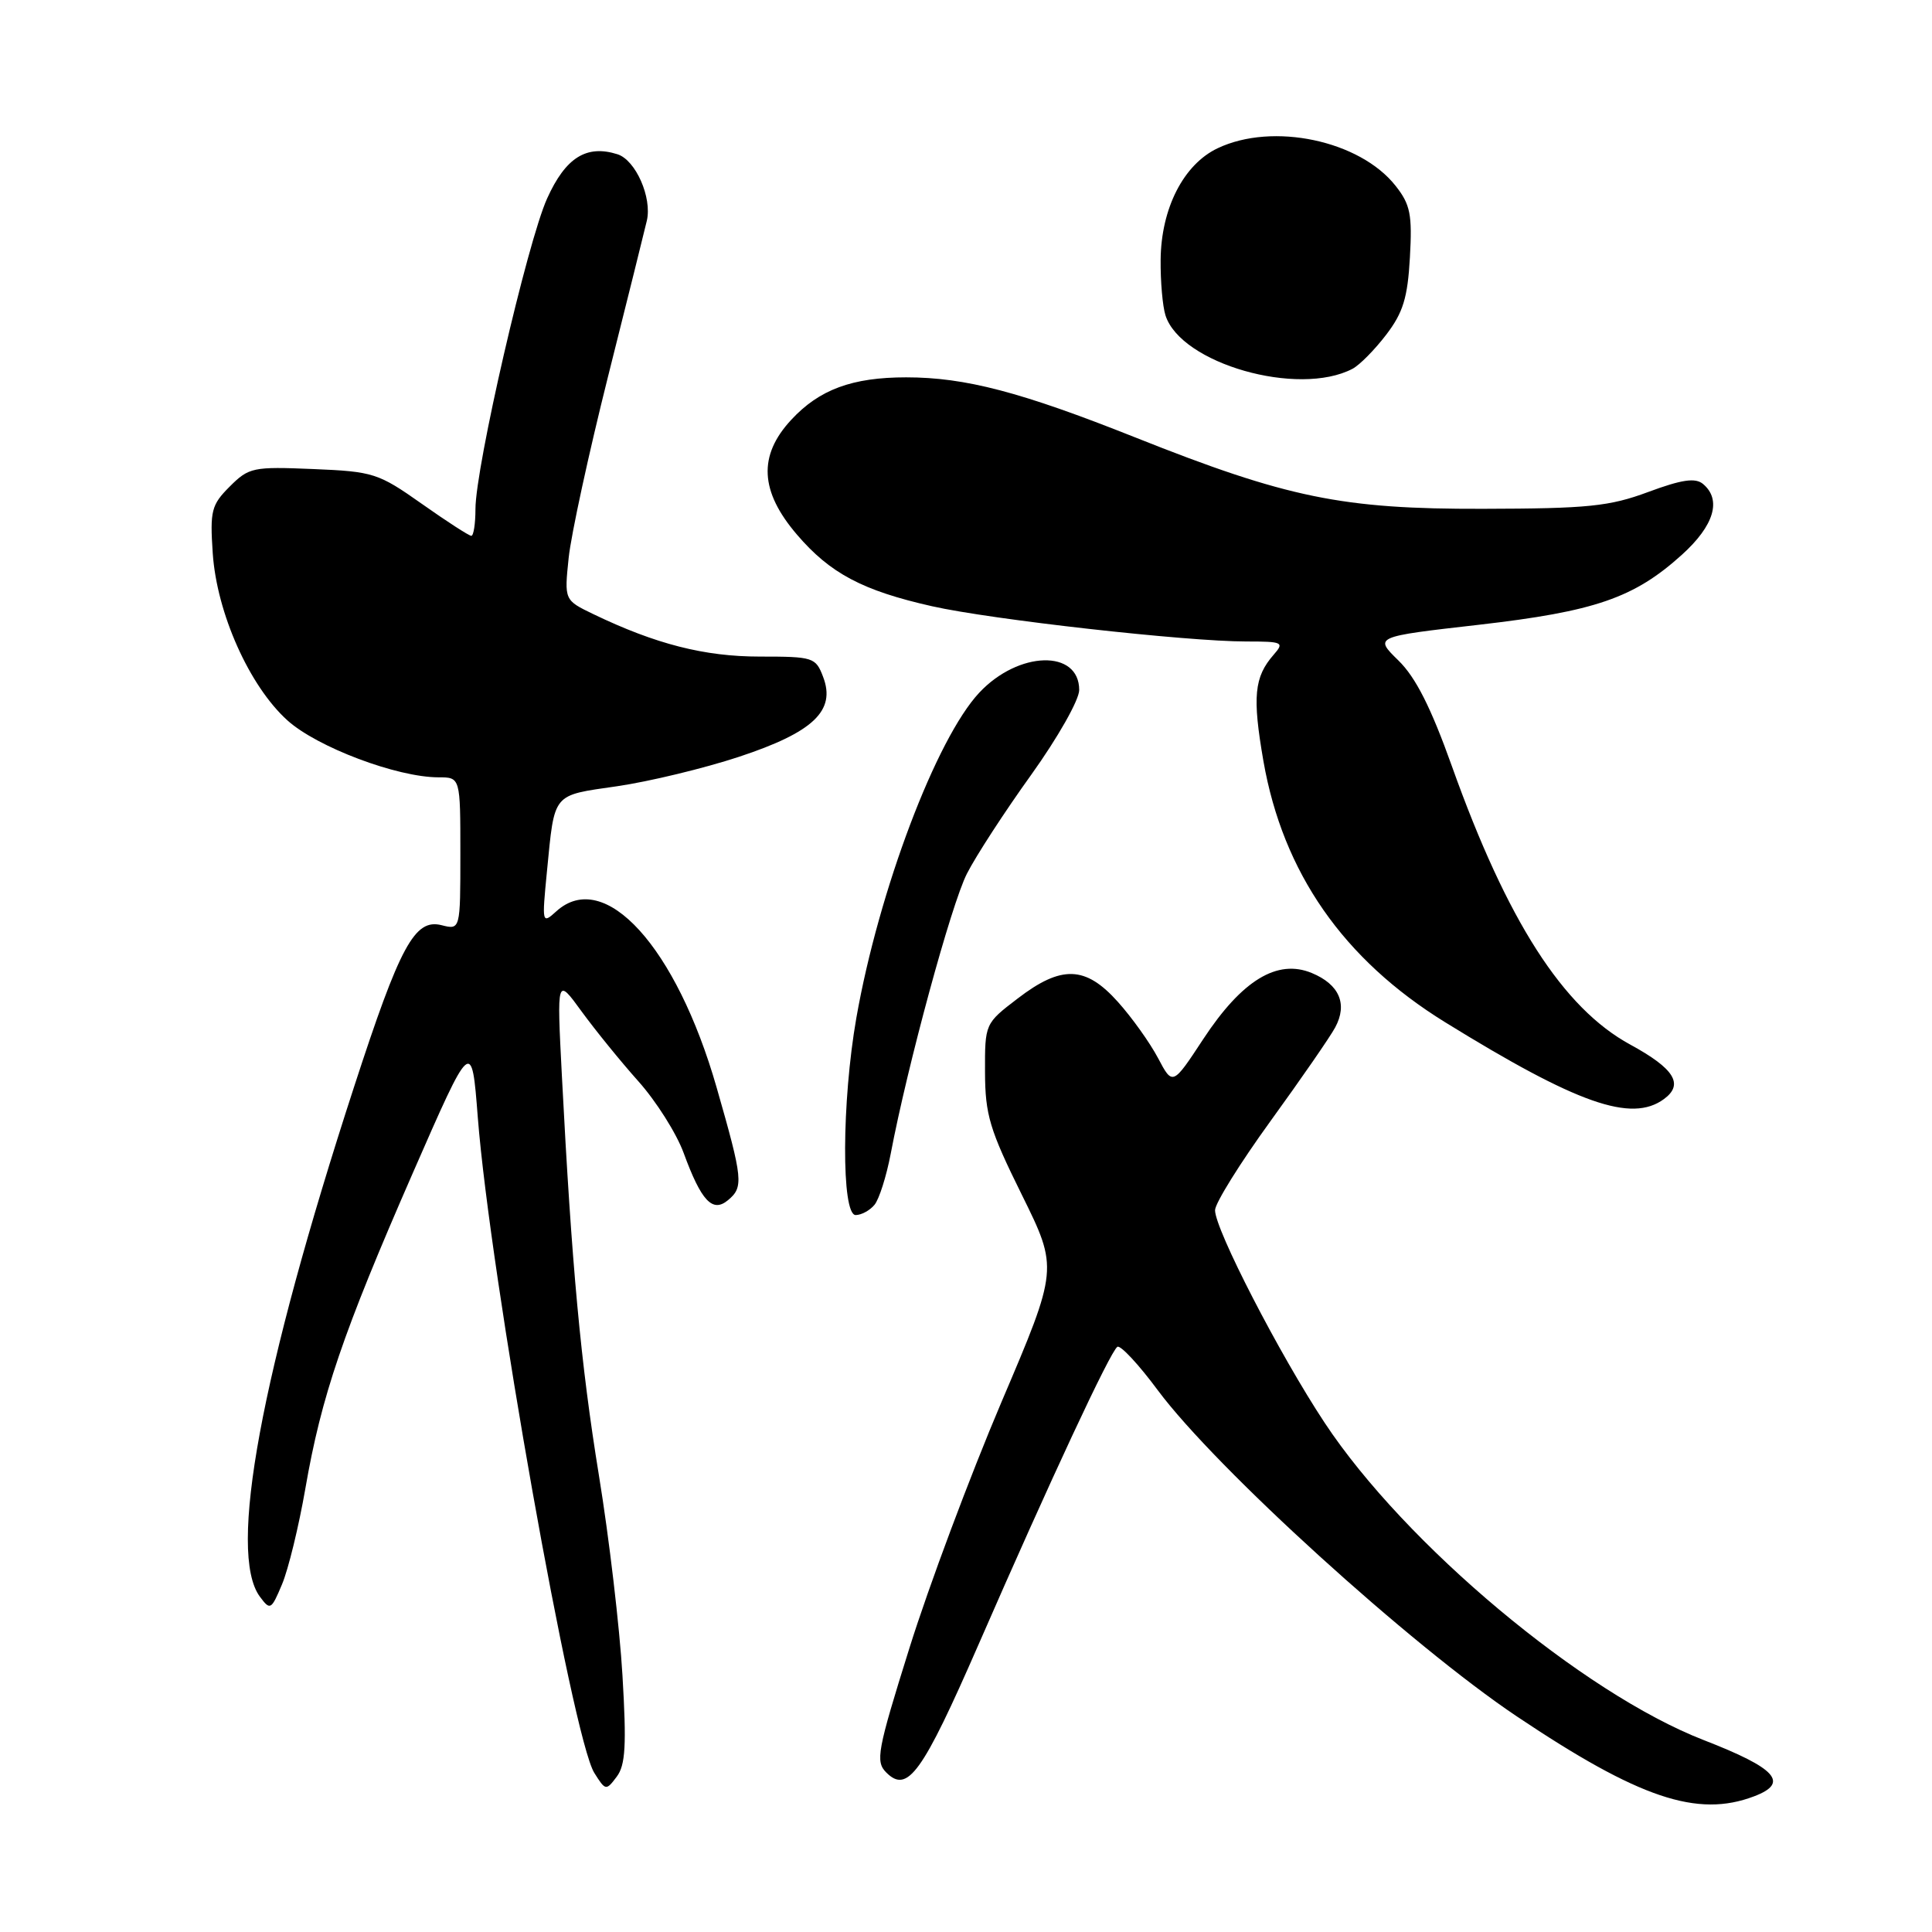 <?xml version="1.0" encoding="UTF-8" standalone="no"?>
<!DOCTYPE svg PUBLIC "-//W3C//DTD SVG 1.1//EN" "http://www.w3.org/Graphics/SVG/1.1/DTD/svg11.dtd" >
<svg xmlns="http://www.w3.org/2000/svg" xmlns:xlink="http://www.w3.org/1999/xlink" version="1.1" viewBox="0 0 256 256">
 <g >
 <path fill="currentColor"
d=" M 232.43 238.02 C 237.13 236.24 235.39 234.31 225.75 230.57 C 209.71 224.34 186.18 204.65 175.52 188.52 C 169.55 179.49 161.00 162.91 161.00 160.36 C 161.00 159.44 164.32 154.11 168.37 148.52 C 172.42 142.93 176.27 137.36 176.92 136.14 C 178.59 133.04 177.47 130.44 173.82 128.93 C 169.25 127.03 164.57 129.88 159.44 137.68 C 155.38 143.86 155.38 143.86 153.44 140.19 C 152.37 138.17 149.99 134.83 148.13 132.76 C 143.84 127.96 140.65 127.85 134.83 132.32 C 130.51 135.62 130.50 135.65 130.52 142.07 C 130.54 147.72 131.13 149.69 135.39 158.30 C 140.23 168.10 140.23 168.10 132.69 185.80 C 128.55 195.54 123.06 210.20 120.50 218.39 C 116.23 232.02 115.98 233.41 117.44 234.87 C 120.26 237.69 122.21 234.97 129.66 217.91 C 139.16 196.13 147.14 179.03 148.06 178.46 C 148.47 178.21 150.88 180.79 153.41 184.21 C 161.10 194.55 186.91 218.00 201.00 227.44 C 217.18 238.28 224.91 240.89 232.43 238.02 Z  M 82.48 222.00 C 82.11 215.68 80.71 203.75 79.36 195.50 C 76.95 180.68 75.76 167.83 74.45 142.50 C 73.78 129.50 73.78 129.50 77.05 134.00 C 78.85 136.47 82.24 140.65 84.59 143.28 C 86.94 145.91 89.64 150.18 90.59 152.78 C 92.92 159.14 94.41 160.73 96.45 159.04 C 98.55 157.30 98.46 156.31 94.96 144.11 C 89.61 125.45 80.10 114.98 73.72 120.75 C 71.82 122.47 71.80 122.38 72.47 115.50 C 73.51 104.93 73.09 105.44 81.77 104.18 C 86.02 103.56 93.29 101.81 97.92 100.28 C 107.76 97.03 110.78 94.17 109.07 89.70 C 108.09 87.10 107.76 87.00 100.68 87.00 C 93.34 87.00 86.88 85.35 78.63 81.38 C 74.77 79.52 74.77 79.52 75.35 73.93 C 75.67 70.85 78.02 60.05 80.56 49.92 C 83.11 39.79 85.42 30.48 85.71 29.24 C 86.42 26.18 84.23 21.21 81.82 20.44 C 77.71 19.14 74.95 20.87 72.50 26.29 C 69.88 32.07 63.00 61.90 63.00 67.46 C 63.00 69.41 62.75 71.00 62.45 71.00 C 62.15 71.00 59.19 69.09 55.88 66.75 C 50.12 62.69 49.47 62.48 41.48 62.15 C 33.52 61.82 32.98 61.93 30.44 64.47 C 28.01 66.90 27.81 67.67 28.19 73.32 C 28.73 81.25 33.04 90.90 38.08 95.45 C 42.01 99.00 52.62 103.00 58.11 103.00 C 61.00 103.00 61.00 103.00 61.00 113.11 C 61.00 123.22 61.00 123.22 58.50 122.59 C 54.95 121.70 53.01 125.28 46.92 144.00 C 34.54 182.03 30.16 205.77 34.43 211.56 C 35.80 213.41 35.94 213.34 37.37 209.93 C 38.20 207.97 39.59 202.26 40.46 197.25 C 42.58 184.99 45.45 176.58 54.69 155.45 C 62.50 137.60 62.50 137.60 63.31 148.05 C 64.93 168.87 75.84 230.28 78.75 234.92 C 80.23 237.28 80.31 237.30 81.72 235.42 C 82.88 233.88 83.03 231.25 82.48 222.00 Z  M 115.87 159.65 C 116.49 158.91 117.45 155.87 118.02 152.90 C 120.23 141.24 126.05 119.82 128.12 115.77 C 129.31 113.42 133.15 107.52 136.65 102.65 C 140.16 97.75 143.00 92.74 143.00 91.43 C 143.00 86.03 134.97 86.23 129.77 91.77 C 124.06 97.86 116.44 118.00 113.47 134.88 C 111.53 145.96 111.47 161.00 113.38 161.00 C 114.14 161.00 115.26 160.39 115.87 159.65 Z  M 220.47 145.64 C 223.16 143.68 221.87 141.60 216.01 138.41 C 207.10 133.56 199.70 122.01 192.40 101.57 C 189.61 93.75 187.59 89.75 185.29 87.51 C 182.08 84.37 182.08 84.37 195.92 82.79 C 211.34 81.02 216.52 79.24 222.87 73.50 C 227.14 69.64 228.16 66.21 225.65 64.12 C 224.63 63.28 222.85 63.54 218.40 65.19 C 213.26 67.10 210.43 67.39 196.50 67.42 C 177.85 67.47 170.57 65.98 150.40 57.95 C 135.29 51.94 127.91 50.00 120.07 50.00 C 112.93 50.00 108.56 51.61 104.84 55.63 C 100.44 60.37 100.68 65.10 105.61 70.85 C 109.99 75.97 114.30 78.26 123.50 80.33 C 131.35 82.10 157.19 85.00 165.13 85.00 C 169.98 85.00 170.21 85.11 168.77 86.75 C 166.18 89.71 165.93 92.32 167.41 100.85 C 170.00 115.63 177.98 127.11 191.50 135.46 C 209.01 146.27 216.17 148.79 220.47 145.64 Z  M 179.21 48.87 C 180.15 48.38 182.16 46.34 183.68 44.35 C 185.92 41.42 186.52 39.45 186.82 34.11 C 187.14 28.42 186.88 27.10 184.92 24.62 C 180.18 18.61 168.66 16.17 161.35 19.64 C 156.83 21.78 153.85 27.61 153.79 34.43 C 153.76 37.28 154.05 40.58 154.43 41.78 C 156.46 48.18 172.02 52.63 179.21 48.87 Z "/>
</g>
</svg>